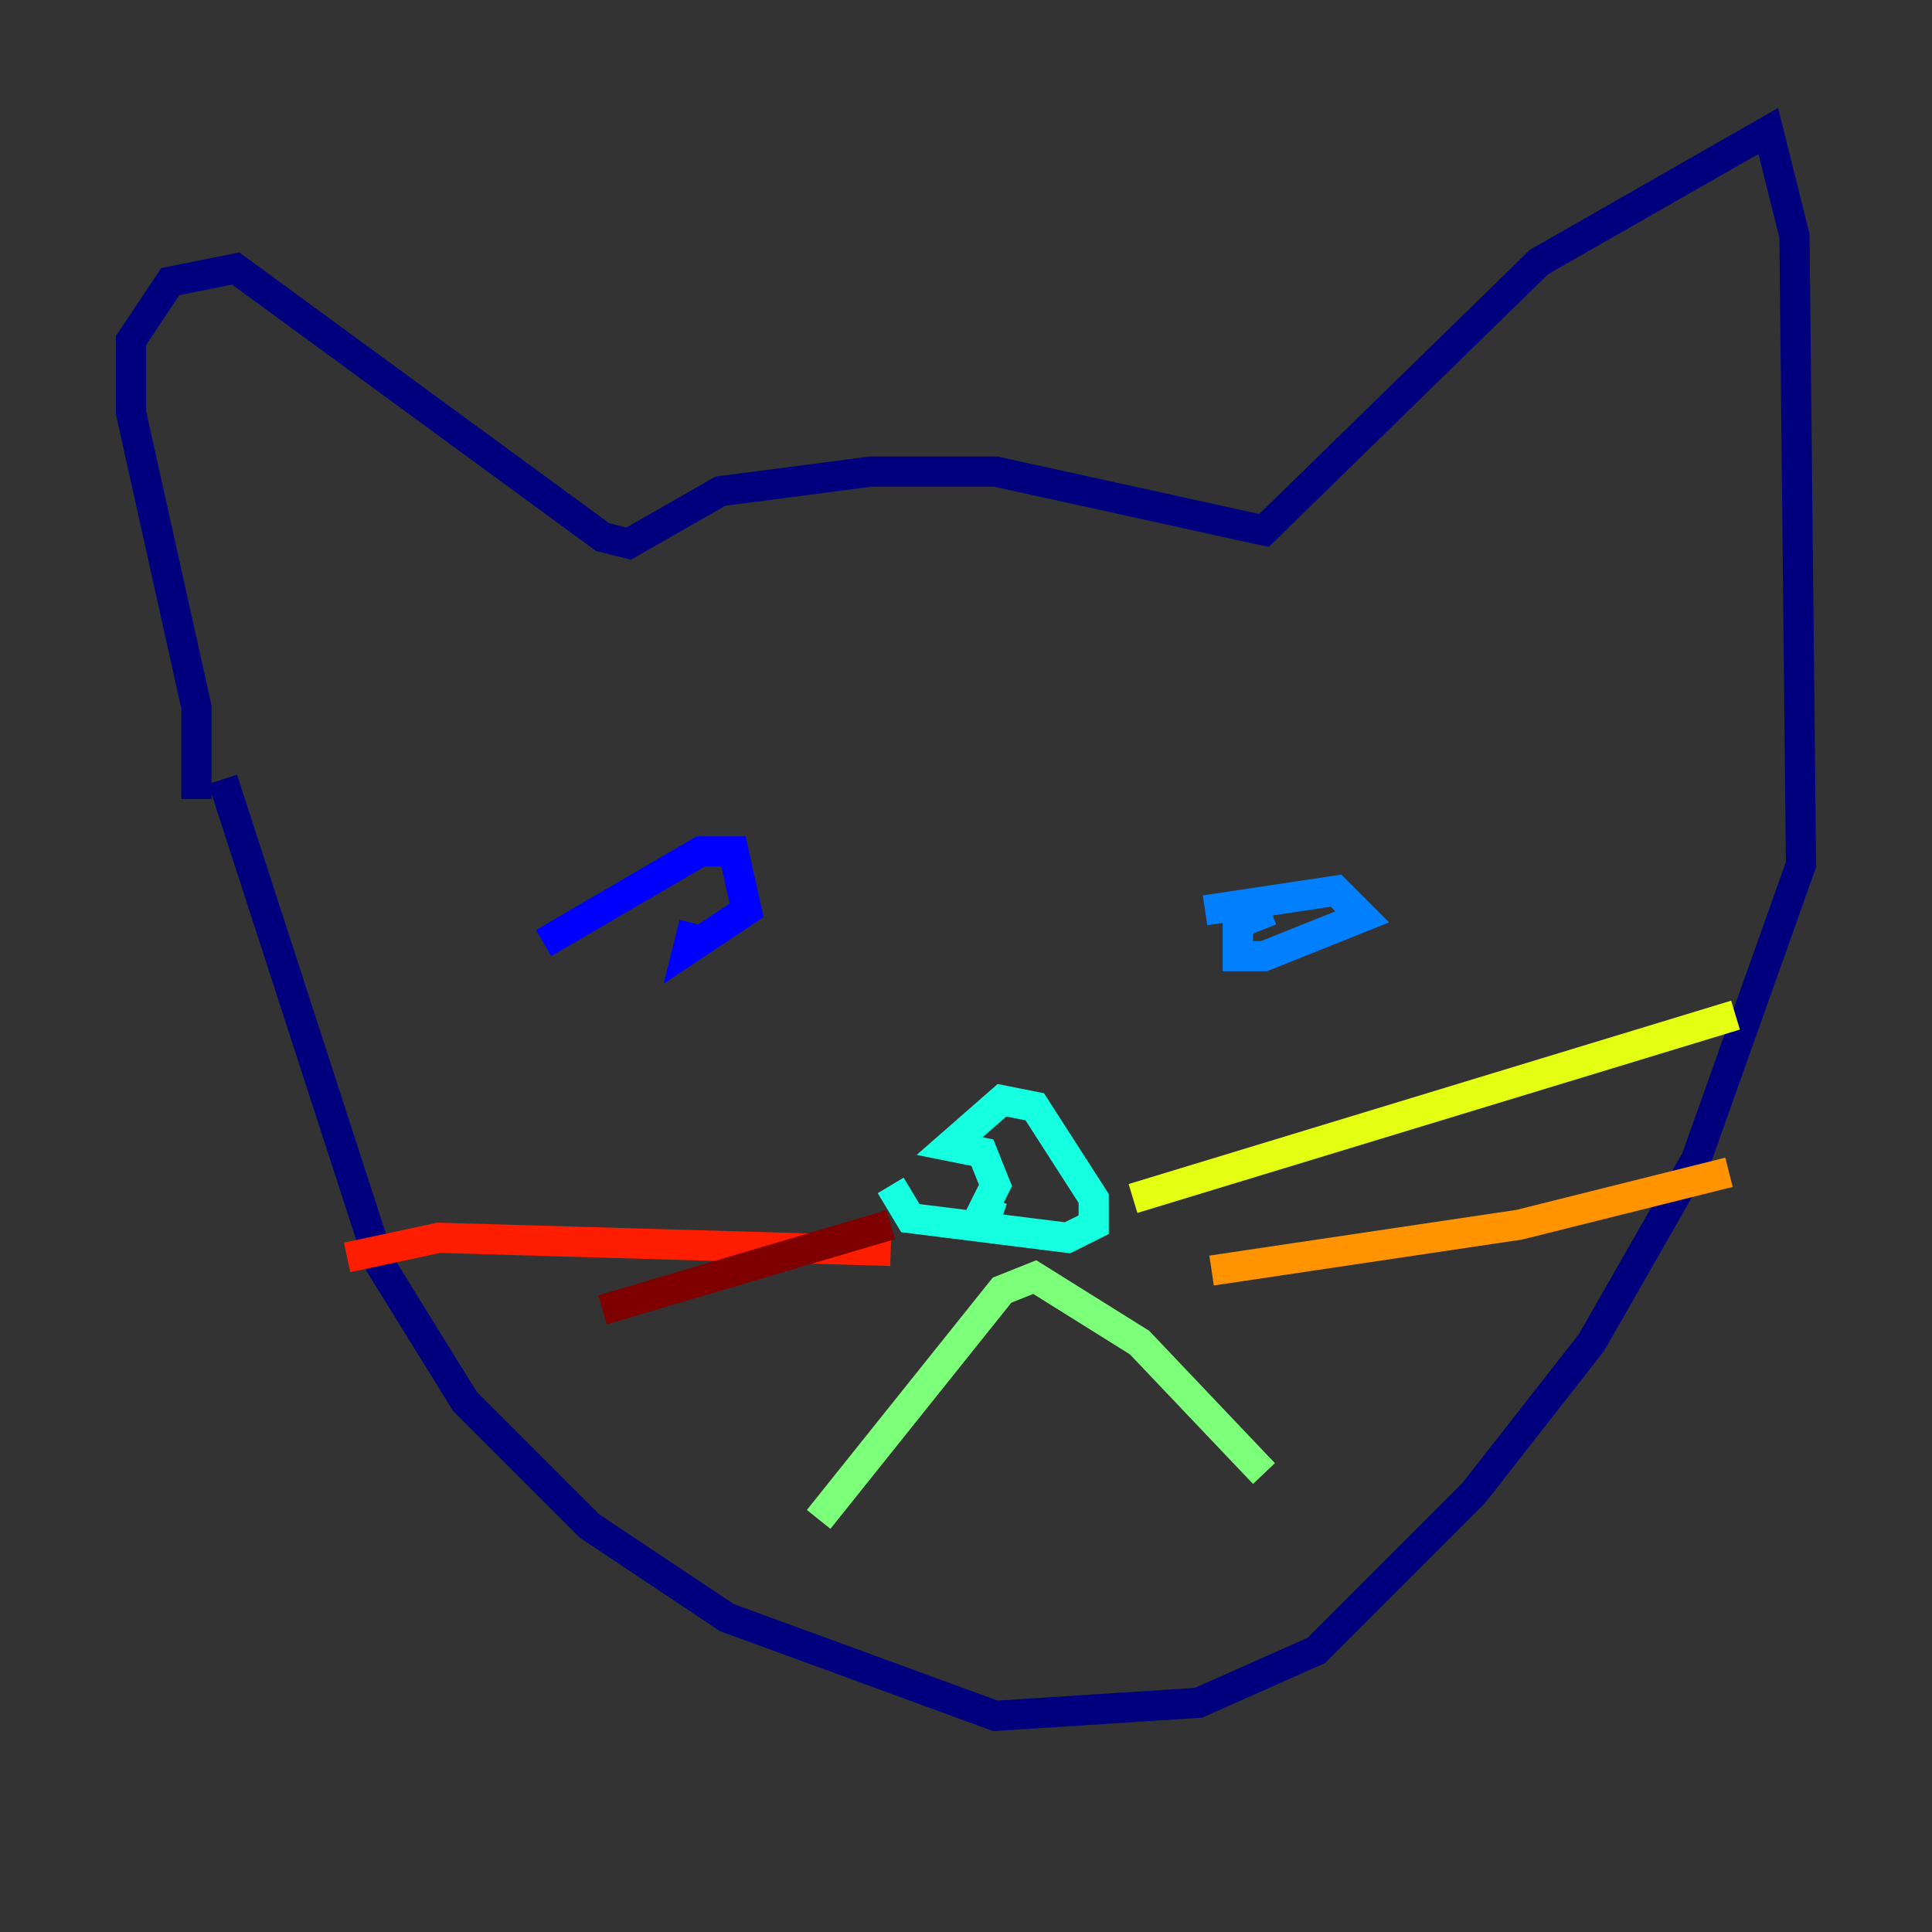 <?xml version="1.0" encoding="utf-8" ?>
<svg baseProfile="tiny" height="128" version="1.2" viewBox="0,0,128,128" width="128" xmlns="http://www.w3.org/2000/svg" xmlns:ev="http://www.w3.org/2001/xml-events" xmlns:xlink="http://www.w3.org/1999/xlink"><rect x="0" y="0" width="128" height="128" fill="#333333" stroke="none"/><defs /><polyline fill="none" points="13.017,52.936 13.017,46.861 8.678,27.336 8.678,22.563 11.281,18.658 15.62,17.79 39.919,35.58 41.654,36.014 47.729,32.542 57.709,31.241 65.953,31.241 83.742,35.146 101.966,17.356 117.153,8.678 118.888,15.62 119.322,57.275 112.38,76.8 105.437,88.949 97.627,98.929 87.214,109.342 79.403,112.814 65.953,113.681 48.163,107.173 39.051,101.098 30.807,92.854 25.166,83.742 14.752,51.634" stroke="#00007f" stroke-width="2" /><polyline fill="none" points="36.014,62.481 46.427,56.407 48.597,56.407 49.464,60.312 45.559,62.915 45.993,61.18" stroke="#0000ff" stroke-width="2" /><polyline fill="none" points="79.837,60.312 88.515,59.01 90.251,60.746 83.742,63.349 82.007,63.349 82.007,61.18 84.176,60.312" stroke="#0080ff" stroke-width="2" /><polyline fill="none" points="59.01,78.536 60.312,80.705 70.725,82.007 72.461,81.139 72.461,79.403 68.556,73.329 66.386,72.895 62.915,75.932 65.085,76.366 65.953,78.536 65.085,80.271 66.386,80.705" stroke="#15ffe1" stroke-width="2" /><polyline fill="none" points="54.237,100.664 66.386,85.478 68.556,84.61 75.498,88.949 83.742,97.627" stroke="#7cff79" stroke-width="2" /><polyline fill="none" points="75.064,79.403 114.983,67.254" stroke="#e4ff12" stroke-width="2" /><polyline fill="none" points="80.271,84.176 100.664,81.139 114.549,77.668" stroke="#ff9400" stroke-width="2" /><polyline fill="none" points="59.01,82.875 29.071,82.007 22.997,83.308" stroke="#ff1d00" stroke-width="2" /><polyline fill="none" points="59.01,81.139 39.919,86.78" stroke="#7f0000" stroke-width="2" /></svg>